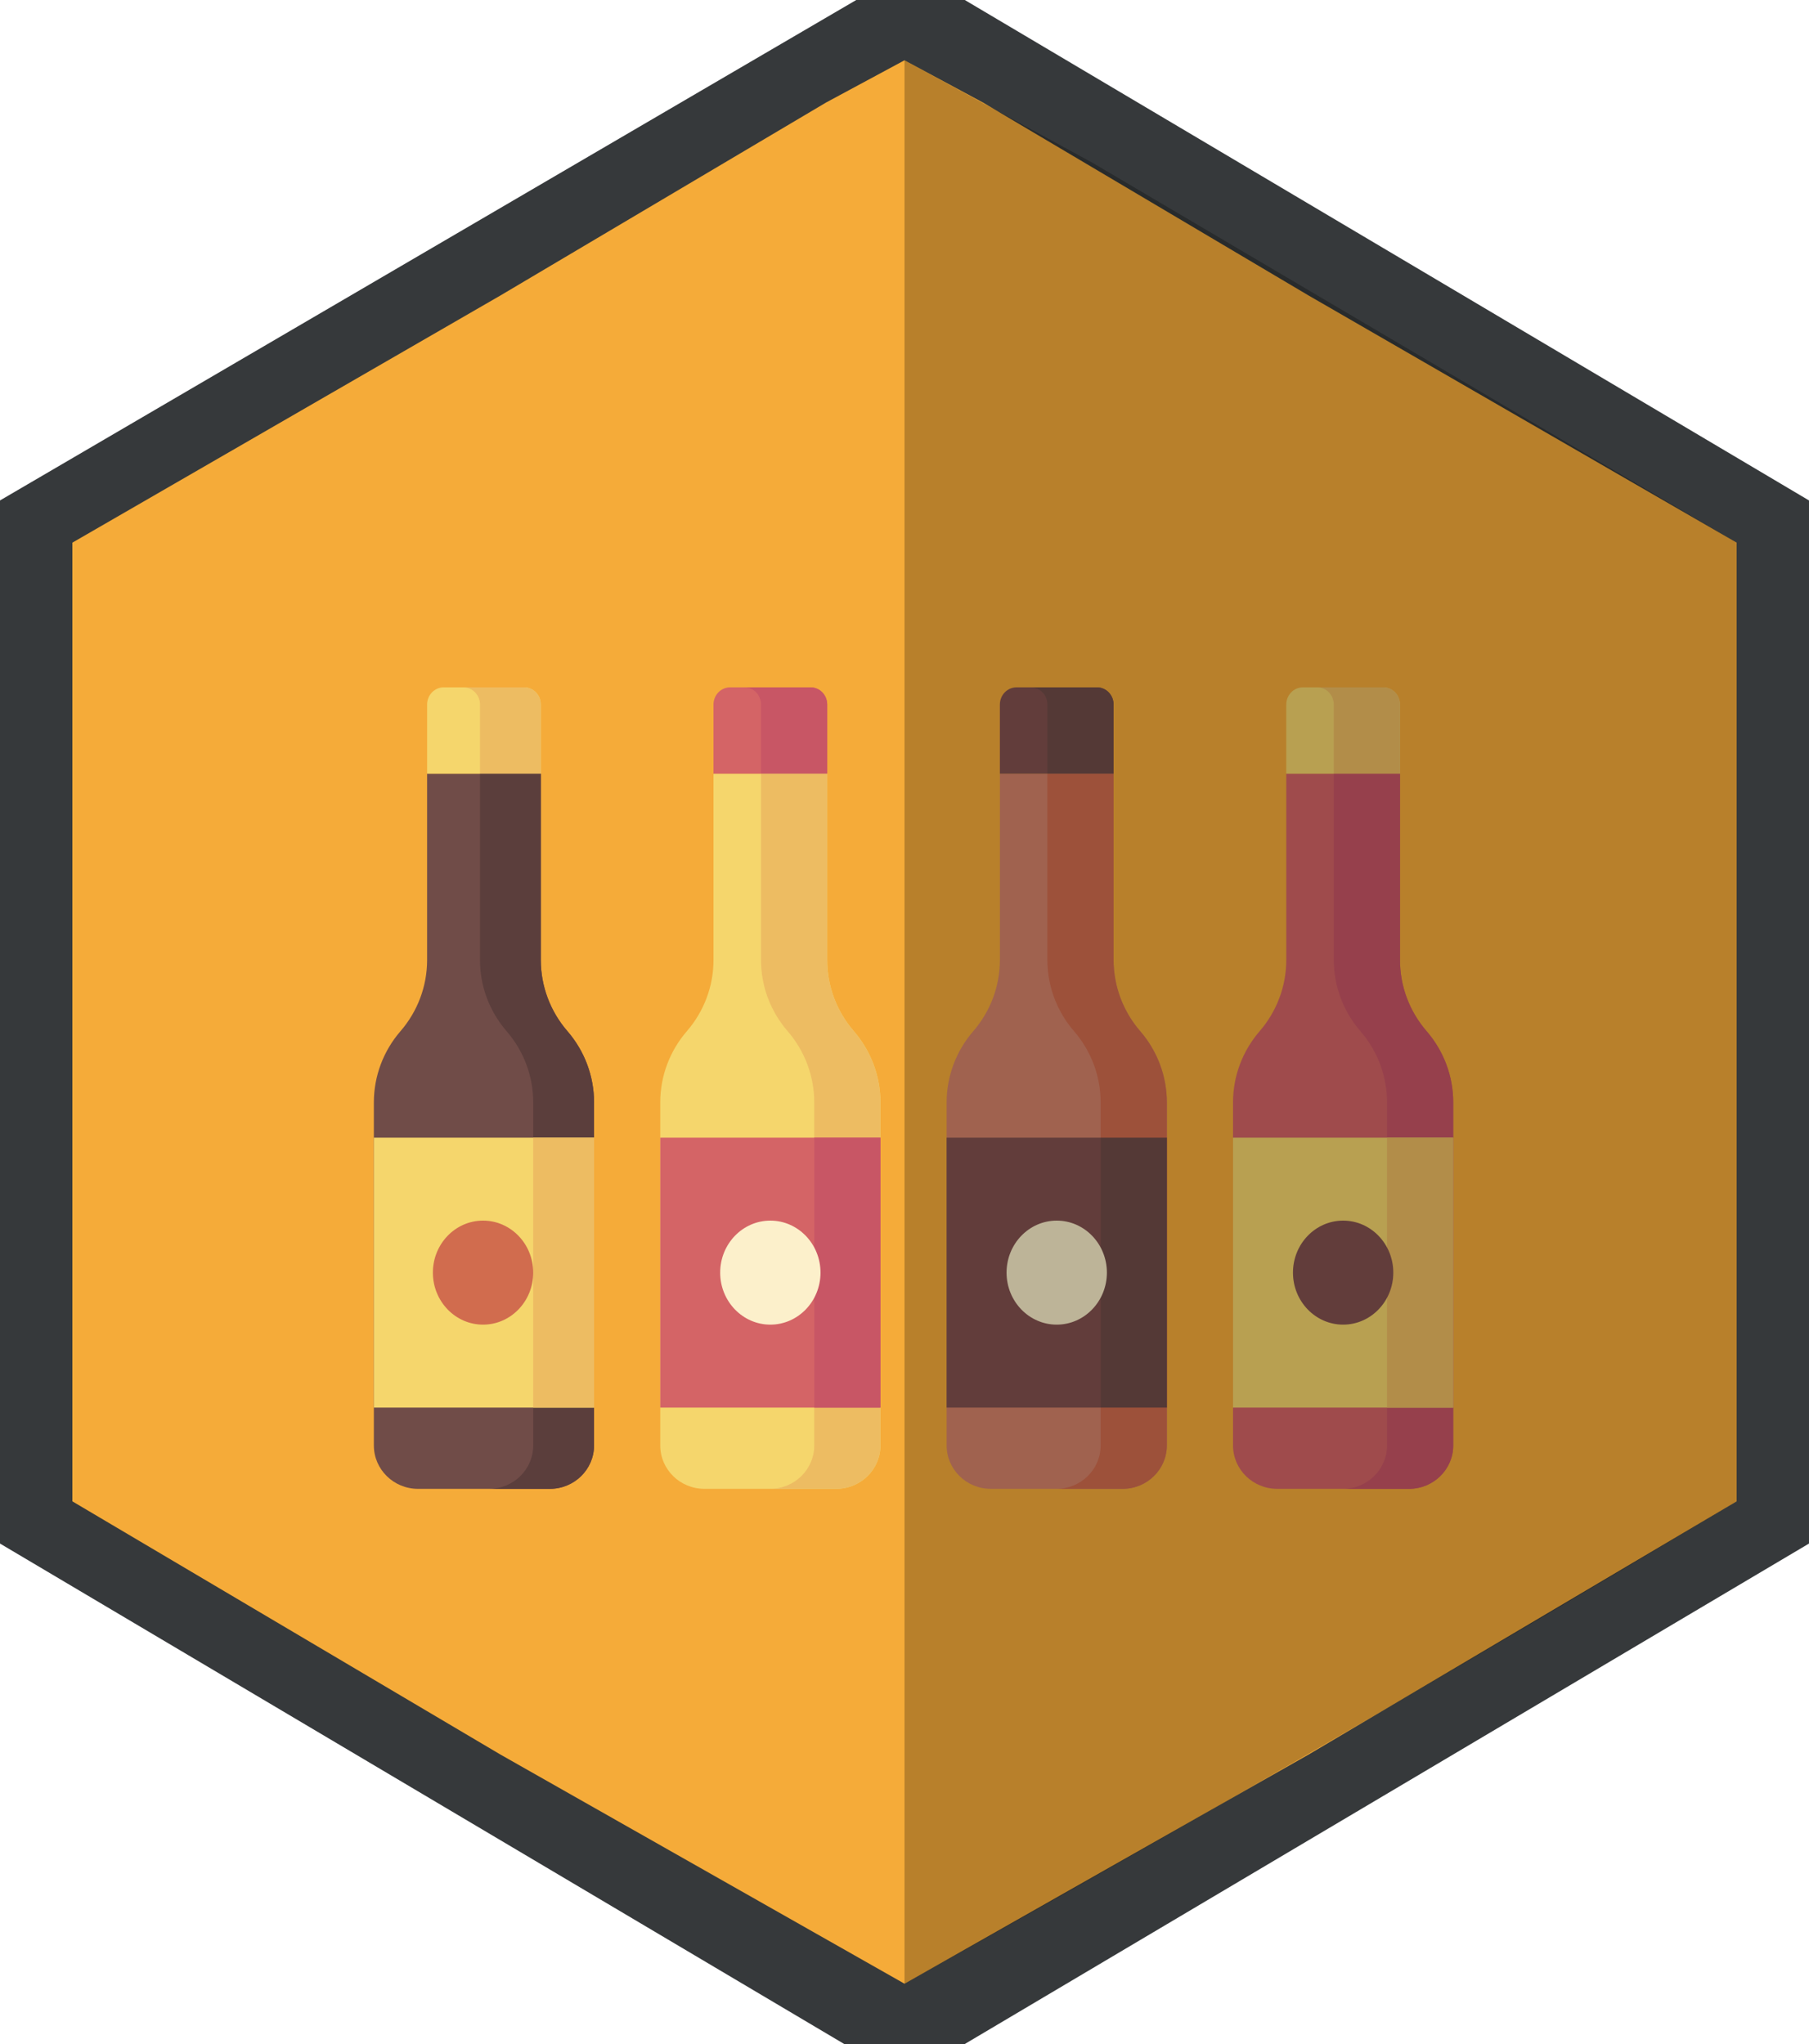 <?xml version="1.0" standalone="no"?><!-- Generator: Gravit.io --><svg xmlns="http://www.w3.org/2000/svg" xmlns:xlink="http://www.w3.org/1999/xlink" style="isolation:isolate" viewBox="0 0 300 339" width="300" height="339"><defs><clipPath id="_clipPath_HsxIiBj3LKhWgAbwaDexHeynwjBIjBxS"><rect width="300" height="339"/></clipPath></defs><g clip-path="url(#_clipPath_HsxIiBj3LKhWgAbwaDexHeynwjBIjBxS)"><path d=" M 142 0 L 151 0 L 160 0 L 300 83 L 300 256 L 160 339 L 151 339 L 140 339 L 0 256 L 0 83 L 142 0 Z " fill-rule="evenodd" fill="rgb(54,57,59)"/><path d=" M 83 49 L 137 17 L 150 10 L 163 17 L 217 49 L 288 90 L 288 249 L 217 291 L 150 329 L 83 291 L 12 249 L 12 90 L 83 49 Z " fill-rule="evenodd" fill="rgb(245,171,57)"/><g id="sauces"><path d=" M 89.686 159.222 L 89.686 128.315 L 70.831 128.315 L 70.831 159.222 C 70.831 163.545 69.266 167.727 66.416 171.022 L 66.416 171.022 C 63.565 174.317 62 178.5 62 182.822 L 62 239.734 C 62 243.707 65.282 246.929 69.332 246.929 L 91.185 246.929 C 95.235 246.929 98.517 243.707 98.517 239.734 L 98.517 182.822 C 98.517 178.5 96.952 174.318 94.102 171.022 L 94.102 171.022 C 91.251 167.727 89.686 163.545 89.686 159.222 Z " fill="rgb(112,76,72)"/><path d=" M 86.941 114 L 73.576 114 C 72.06 114 70.83 115.275 70.83 116.847 L 70.83 128.316 L 89.686 128.316 L 89.686 116.847 C 89.686 115.275 88.457 114 86.941 114 Z " fill="rgb(245,214,108)"/><path d=" M 94.102 171.022 L 94.102 171.022 C 91.252 167.727 89.687 163.545 89.687 159.222 L 89.687 128.315 L 79.597 128.315 L 79.597 159.222 C 79.597 163.545 81.162 167.727 84.012 171.022 L 84.012 171.022 C 86.863 174.318 88.428 178.5 88.428 182.822 L 88.428 239.733 C 88.428 243.707 85.145 246.928 81.096 246.928 L 91.185 246.928 C 95.235 246.928 98.517 243.707 98.517 239.733 L 98.517 182.822 C 98.517 178.5 96.953 174.317 94.102 171.022 Z " fill="rgb(91,62,60)"/><rect x="62" y="188.687" width="36.518" height="44.76" transform="matrix(1,0,0,1,0,0)" fill="rgb(245,214,108)"/><g id="Group"><path d=" M 86.941 114 L 76.851 114 C 78.368 114 79.597 115.275 79.597 116.847 L 79.597 128.315 L 89.686 128.315 L 89.686 116.847 C 89.686 115.275 88.457 114 86.941 114 Z " fill="rgb(237,188,98)"/><rect x="88.428" y="188.687" width="10.09" height="44.76" transform="matrix(1,0,0,1,0,0)" fill="rgb(237,188,98)"/></g><path d=" M 137.181 159.222 L 137.181 128.315 L 118.325 128.315 L 118.325 159.222 C 118.325 163.545 116.76 167.727 113.91 171.022 L 113.91 171.022 C 111.059 174.317 109.495 178.499 109.495 182.821 L 109.495 239.733 C 109.495 243.706 112.777 246.928 116.827 246.928 L 138.68 246.928 C 142.729 246.928 146.012 243.706 146.012 239.733 L 146.012 182.822 C 146.012 178.5 144.447 174.318 141.597 171.022 L 141.597 171.022 C 138.745 167.727 137.181 163.545 137.181 159.222 Z " fill="rgb(245,214,108)"/><path d=" M 134.435 114 L 121.07 114 C 119.554 114 118.324 115.275 118.324 116.847 L 118.324 128.316 L 137.18 128.316 L 137.18 116.847 C 137.181 115.275 135.951 114 134.435 114 Z " fill="rgb(212,100,102)"/><path d=" M 141.596 171.022 L 141.596 171.022 C 138.745 167.727 137.181 163.545 137.181 159.222 L 137.181 128.315 L 126.204 128.315 L 126.204 159.222 C 126.204 163.545 127.769 167.727 130.619 171.022 L 130.619 171.022 C 133.47 174.318 135.034 178.5 135.034 182.822 L 135.034 239.733 C 135.034 243.707 131.752 246.928 127.702 246.928 L 138.679 246.928 C 142.729 246.928 146.011 243.707 146.011 239.733 L 146.011 182.822 C 146.011 178.5 144.446 174.317 141.596 171.022 Z " fill="rgb(237,188,98)"/><rect x="109.493" y="188.687" width="36.518" height="44.76" transform="matrix(1,0,0,1,0,0)" fill="rgb(212,100,102)"/><g id="Group"><path d=" M 134.435 114 L 123.458 114 C 124.974 114 126.204 115.275 126.204 116.847 L 126.204 128.315 L 137.18 128.315 L 137.18 116.847 C 137.181 115.275 135.951 114 134.435 114 Z " fill="rgb(200,86,101)"/><rect x="135.035" y="188.687" width="10.977" height="44.76" transform="matrix(1,0,0,1,0,0)" fill="rgb(200,86,101)"/></g><path d=" M 184.674 159.222 L 184.674 128.315 L 165.819 128.315 L 165.819 159.222 C 165.819 163.545 164.254 167.727 161.404 171.022 L 161.404 171.022 C 158.553 174.317 156.988 178.499 156.988 182.821 L 156.988 239.733 C 156.988 243.706 160.271 246.928 164.321 246.928 L 186.174 246.928 C 190.223 246.928 193.505 243.706 193.505 239.733 L 193.505 182.822 C 193.505 178.5 191.941 174.318 189.09 171.022 L 189.09 171.022 C 186.239 167.727 184.674 163.545 184.674 159.222 Z " fill="rgb(214,131,105)"/><g id="Group"><path d=" M 181.929 114 L 168.564 114 C 167.048 114 165.818 115.275 165.818 116.847 L 165.818 128.316 L 184.674 128.316 L 184.674 116.847 C 184.674 115.275 183.445 114 181.929 114 Z " fill="rgb(131,82,79)"/><rect x="156.986" y="188.687" width="36.518" height="44.76" transform="matrix(1,0,0,1,0,0)" fill="rgb(131,82,79)"/></g><path d=" M 189.09 171.022 L 189.09 171.022 C 186.239 167.727 184.674 163.545 184.674 159.222 L 184.674 128.315 L 173.697 128.315 L 173.697 159.222 C 173.697 163.545 175.262 167.727 178.113 171.022 L 178.113 171.022 C 180.963 174.318 182.528 178.5 182.528 182.822 L 182.528 239.733 C 182.528 243.707 179.245 246.928 175.196 246.928 L 186.173 246.928 C 190.222 246.928 193.505 243.707 193.505 239.733 L 193.505 182.822 C 193.505 178.5 191.94 174.317 189.09 171.022 Z " fill="rgb(209,108,78)"/><path d=" M 232.168 159.222 L 232.168 128.315 L 213.312 128.315 L 213.312 159.222 C 213.312 163.545 211.747 167.727 208.897 171.022 L 208.897 171.022 C 206.047 174.317 204.482 178.499 204.482 182.821 L 204.482 239.733 C 204.482 243.706 207.764 246.928 211.814 246.928 L 233.667 246.928 C 237.716 246.928 240.999 243.706 240.999 239.733 L 240.999 182.822 C 240.999 178.5 239.434 174.318 236.584 171.022 L 236.584 171.022 C 233.733 167.727 232.168 163.545 232.168 159.222 Z " fill="rgb(212,100,102)"/><path d=" M 229.423 114 L 216.058 114 C 214.542 114 213.312 115.275 213.312 116.847 L 213.312 128.316 L 232.168 128.316 L 232.168 116.847 C 232.168 115.275 230.939 114 229.423 114 Z " fill="rgb(245,214,108)"/><path d=" M 236.584 171.022 L 236.584 171.022 C 233.733 167.727 232.169 163.545 232.169 159.222 L 232.169 128.315 L 221.192 128.315 L 221.192 159.222 C 221.192 163.545 222.756 167.727 225.607 171.022 L 225.607 171.022 C 228.457 174.318 230.022 178.5 230.022 182.822 L 230.022 239.733 C 230.022 243.707 226.74 246.928 222.69 246.928 L 233.667 246.928 C 237.716 246.928 240.999 243.707 240.999 239.733 L 240.999 182.822 C 240.999 178.5 239.434 174.317 236.584 171.022 Z " fill="rgb(200,86,101)"/><path d=" M 229.423 114 L 218.446 114 C 219.962 114 221.192 115.275 221.192 116.847 L 221.192 128.315 L 232.169 128.315 L 232.169 116.847 C 232.168 115.275 230.939 114 229.423 114 Z " fill="rgb(237,188,98)"/><rect x="204.482" y="188.687" width="36.518" height="44.76" transform="matrix(1,0,0,1,0,0)" fill="rgb(245,214,108)"/><rect x="230.021" y="188.687" width="10.977" height="44.76" transform="matrix(1,0,0,1,0,0)" fill="rgb(237,188,98)"/><g id="Group"><rect x="182.528" y="188.687" width="10.977" height="44.76" transform="matrix(1,0,0,1,0,0)" fill="rgb(112,76,72)"/><path d=" M 181.929 114 L 170.952 114 C 172.469 114 173.698 115.275 173.698 116.847 L 173.698 128.315 L 184.675 128.315 L 184.675 116.847 C 184.674 115.275 183.445 114 181.929 114 Z " fill="rgb(112,76,72)"/></g><path d=" M 71.788 211.067 C 71.788 206.306 75.516 202.44 80.108 202.44 C 84.699 202.44 88.427 206.306 88.427 211.067 C 88.427 215.828 84.699 219.693 80.108 219.693 C 75.516 219.693 71.788 215.828 71.788 211.067 Z " fill="rgb(209,108,78)"/><g id="Group"><path d=" M 119.432 211.067 C 119.432 206.306 123.16 202.44 127.752 202.44 C 132.343 202.44 136.071 206.306 136.071 211.067 C 136.071 215.828 132.343 219.693 127.752 219.693 C 123.16 219.693 119.432 215.828 119.432 211.067 Z " fill="rgb(252,240,203)"/><path d=" M 166.925 211.067 C 166.925 206.306 170.653 202.44 175.245 202.44 C 179.837 202.44 183.564 206.306 183.564 211.067 C 183.564 215.828 179.837 219.693 175.245 219.693 C 170.653 219.693 166.925 215.828 166.925 211.067 Z " fill="rgb(252,240,203)"/></g><path d=" M 214.422 211.067 C 214.422 206.306 218.15 202.44 222.741 202.44 C 227.333 202.44 231.061 206.306 231.061 211.067 C 231.061 215.828 227.333 219.693 222.741 219.693 C 218.15 219.693 214.422 215.828 214.422 211.067 Z " fill="rgb(131,82,79)"/></g><path d=" M 150 10 L 181.183 27 L 288 90 L 288 249 C 277.313 255.417 266.591 261.803 255.836 268.156 C 220.922 288.781 185.648 309.067 150 329 L 150 10 Z " fill-rule="evenodd" fill="rgb(0,0,0)" fill-opacity="0.25"/></g></svg>